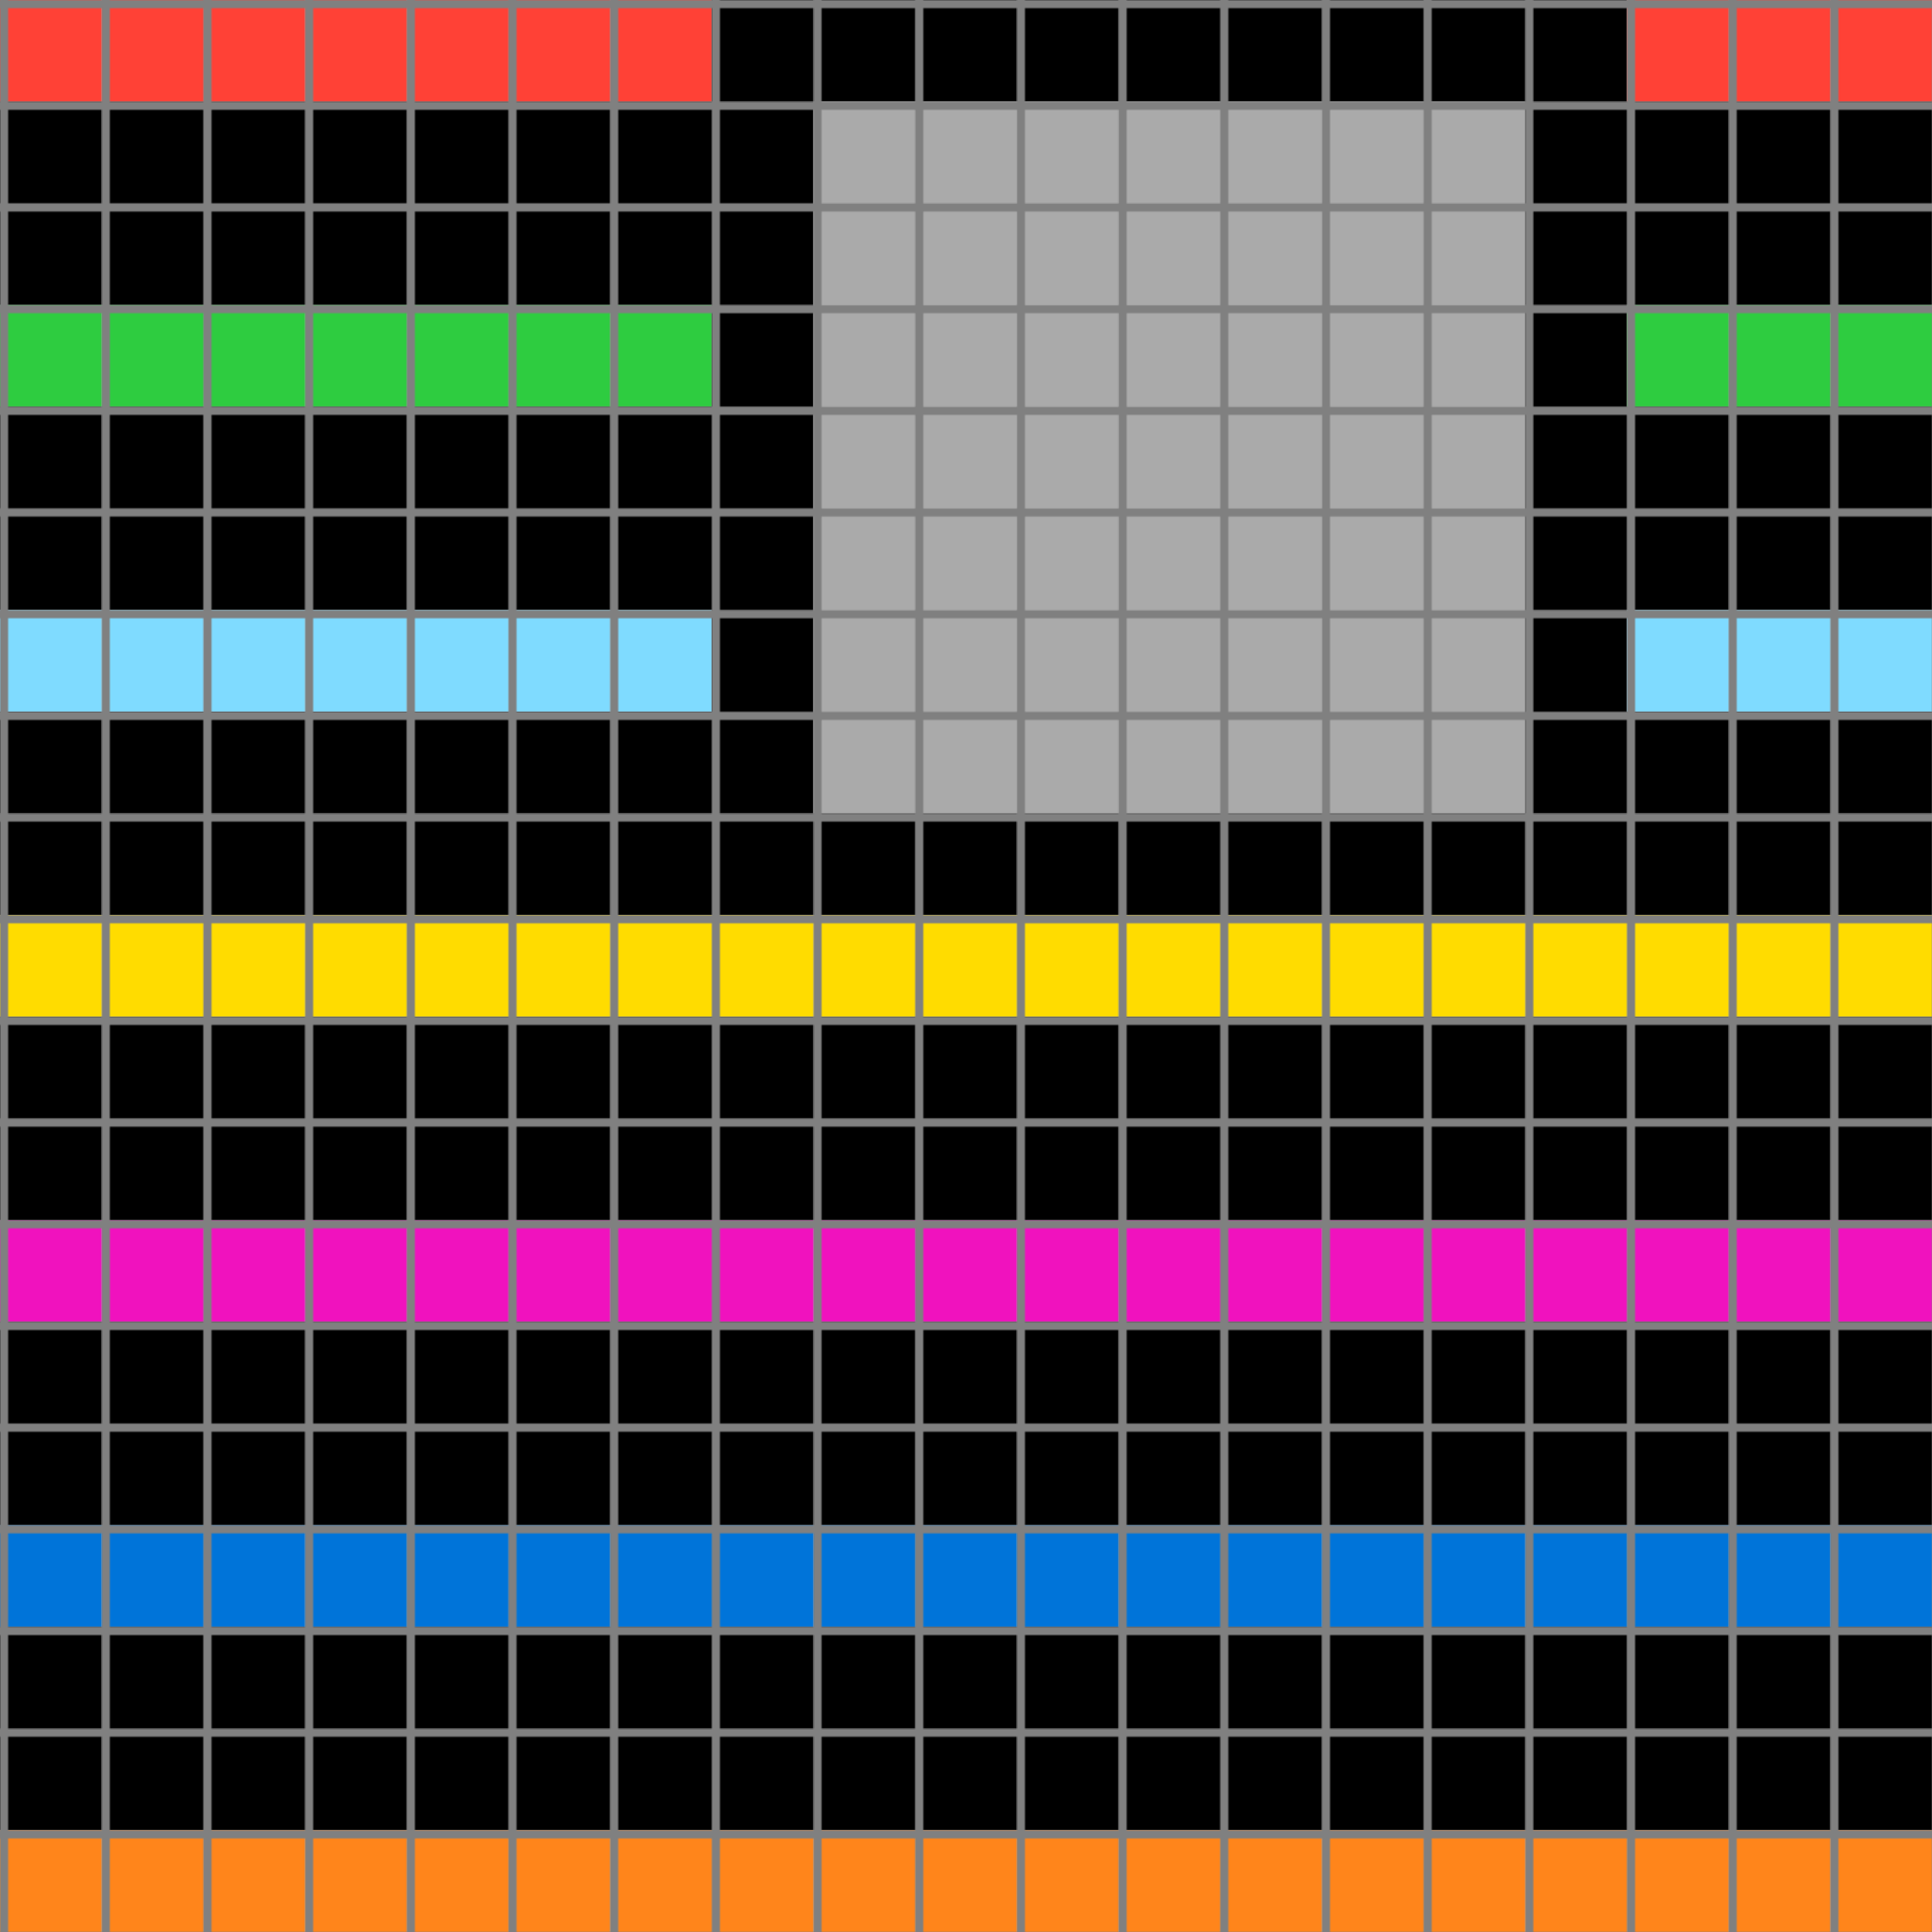 <svg xmlns="http://www.w3.org/2000/svg" width="950" height="950">
<defs>
    <!-- Define the overall grid which we represent our shapes in -->
    <pattern id="grid" width="50" height="50" patternUnits="userSpaceOnUse">
        <path d="M 50 0 L 0 0 0 50" fill="none" stroke="gray" stroke-width="8"/>
    </pattern>

    <!-- Define a mapping from int used in the json to colors -->
    <linearGradient id="0-black">
        <stop offset="100%" stop-color="#000000"/>
    </linearGradient>
    <linearGradient id="1-blue">
        <stop offset="100%" stop-color="#0074D9"/>
    </linearGradient>
    <linearGradient id="2-red">
        <stop offset="100%" stop-color="#FF4136"/>
    </linearGradient>
    <linearGradient id="3-green">
        <stop offset="100%" stop-color="#2ECC40"/>
    </linearGradient>
    <linearGradient id="4-yellow">
        <stop offset="100%" stop-color="#FFDC00"/>
    </linearGradient>
    <linearGradient id="5-grey">
        <stop offset="100%" stop-color="#AAAAAA"/>
    </linearGradient>
    <linearGradient id="6-pink">
        <stop offset="100%" stop-color="#F012BE"/>
    </linearGradient>
    <linearGradient id="7-orange">
        <stop offset="100%" stop-color="#FF851B"/>
    </linearGradient>
    <linearGradient id="8-teal">
        <stop offset="100%" stop-color="#7FDBFF"/>
    </linearGradient>
    <linearGradient id="9-brown">
        <stop offset="100%" stop-color="#870C25"/>
    </linearGradient>
</defs>

<!-- Now we add in each cell from the json -->
<rect id="coord(0,0)" x="0" y="0" width="50" height="50" fill="url(#2-red)"/> <rect id="coord(0,1)" x="50" y="0" width="50" height="50" fill="url(#2-red)"/> <rect id="coord(0,2)" x="100" y="0" width="50" height="50" fill="url(#2-red)"/> <rect id="coord(0,3)" x="150" y="0" width="50" height="50" fill="url(#2-red)"/> <rect id="coord(0,4)" x="200" y="0" width="50" height="50" fill="url(#2-red)"/> <rect id="coord(0,5)" x="250" y="0" width="50" height="50" fill="url(#2-red)"/> <rect id="coord(0,6)" x="300" y="0" width="50" height="50" fill="url(#2-red)"/> <rect id="coord(0,7)" x="350" y="0" width="50" height="50" fill="url(#0-black)"/> <rect id="coord(0,8)" x="400" y="0" width="50" height="50" fill="url(#0-black)"/> <rect id="coord(0,9)" x="450" y="0" width="50" height="50" fill="url(#0-black)"/> <rect id="coord(0,10)" x="500" y="0" width="50" height="50" fill="url(#0-black)"/> <rect id="coord(0,11)" x="550" y="0" width="50" height="50" fill="url(#0-black)"/> <rect id="coord(0,12)" x="600" y="0" width="50" height="50" fill="url(#0-black)"/> <rect id="coord(0,13)" x="650" y="0" width="50" height="50" fill="url(#0-black)"/> <rect id="coord(0,14)" x="700" y="0" width="50" height="50" fill="url(#0-black)"/> <rect id="coord(0,15)" x="750" y="0" width="50" height="50" fill="url(#0-black)"/> <rect id="coord(0,16)" x="800" y="0" width="50" height="50" fill="url(#2-red)"/> <rect id="coord(0,17)" x="850" y="0" width="50" height="50" fill="url(#2-red)"/> <rect id="coord(0,18)" x="900" y="0" width="50" height="50" fill="url(#2-red)"/> 
<rect id="coord(1,0)" x="0" y="50" width="50" height="50" fill="url(#0-black)"/> <rect id="coord(1,1)" x="50" y="50" width="50" height="50" fill="url(#0-black)"/> <rect id="coord(1,2)" x="100" y="50" width="50" height="50" fill="url(#0-black)"/> <rect id="coord(1,3)" x="150" y="50" width="50" height="50" fill="url(#0-black)"/> <rect id="coord(1,4)" x="200" y="50" width="50" height="50" fill="url(#0-black)"/> <rect id="coord(1,5)" x="250" y="50" width="50" height="50" fill="url(#0-black)"/> <rect id="coord(1,6)" x="300" y="50" width="50" height="50" fill="url(#0-black)"/> <rect id="coord(1,7)" x="350" y="50" width="50" height="50" fill="url(#0-black)"/> <rect id="coord(1,8)" x="400" y="50" width="50" height="50" fill="url(#5-grey)"/> <rect id="coord(1,9)" x="450" y="50" width="50" height="50" fill="url(#5-grey)"/> <rect id="coord(1,10)" x="500" y="50" width="50" height="50" fill="url(#5-grey)"/> <rect id="coord(1,11)" x="550" y="50" width="50" height="50" fill="url(#5-grey)"/> <rect id="coord(1,12)" x="600" y="50" width="50" height="50" fill="url(#5-grey)"/> <rect id="coord(1,13)" x="650" y="50" width="50" height="50" fill="url(#5-grey)"/> <rect id="coord(1,14)" x="700" y="50" width="50" height="50" fill="url(#5-grey)"/> <rect id="coord(1,15)" x="750" y="50" width="50" height="50" fill="url(#0-black)"/> <rect id="coord(1,16)" x="800" y="50" width="50" height="50" fill="url(#0-black)"/> <rect id="coord(1,17)" x="850" y="50" width="50" height="50" fill="url(#0-black)"/> <rect id="coord(1,18)" x="900" y="50" width="50" height="50" fill="url(#0-black)"/> 
<rect id="coord(2,0)" x="0" y="100" width="50" height="50" fill="url(#0-black)"/> <rect id="coord(2,1)" x="50" y="100" width="50" height="50" fill="url(#0-black)"/> <rect id="coord(2,2)" x="100" y="100" width="50" height="50" fill="url(#0-black)"/> <rect id="coord(2,3)" x="150" y="100" width="50" height="50" fill="url(#0-black)"/> <rect id="coord(2,4)" x="200" y="100" width="50" height="50" fill="url(#0-black)"/> <rect id="coord(2,5)" x="250" y="100" width="50" height="50" fill="url(#0-black)"/> <rect id="coord(2,6)" x="300" y="100" width="50" height="50" fill="url(#0-black)"/> <rect id="coord(2,7)" x="350" y="100" width="50" height="50" fill="url(#0-black)"/> <rect id="coord(2,8)" x="400" y="100" width="50" height="50" fill="url(#5-grey)"/> <rect id="coord(2,9)" x="450" y="100" width="50" height="50" fill="url(#5-grey)"/> <rect id="coord(2,10)" x="500" y="100" width="50" height="50" fill="url(#5-grey)"/> <rect id="coord(2,11)" x="550" y="100" width="50" height="50" fill="url(#5-grey)"/> <rect id="coord(2,12)" x="600" y="100" width="50" height="50" fill="url(#5-grey)"/> <rect id="coord(2,13)" x="650" y="100" width="50" height="50" fill="url(#5-grey)"/> <rect id="coord(2,14)" x="700" y="100" width="50" height="50" fill="url(#5-grey)"/> <rect id="coord(2,15)" x="750" y="100" width="50" height="50" fill="url(#0-black)"/> <rect id="coord(2,16)" x="800" y="100" width="50" height="50" fill="url(#0-black)"/> <rect id="coord(2,17)" x="850" y="100" width="50" height="50" fill="url(#0-black)"/> <rect id="coord(2,18)" x="900" y="100" width="50" height="50" fill="url(#0-black)"/> 
<rect id="coord(3,0)" x="0" y="150" width="50" height="50" fill="url(#3-green)"/> <rect id="coord(3,1)" x="50" y="150" width="50" height="50" fill="url(#3-green)"/> <rect id="coord(3,2)" x="100" y="150" width="50" height="50" fill="url(#3-green)"/> <rect id="coord(3,3)" x="150" y="150" width="50" height="50" fill="url(#3-green)"/> <rect id="coord(3,4)" x="200" y="150" width="50" height="50" fill="url(#3-green)"/> <rect id="coord(3,5)" x="250" y="150" width="50" height="50" fill="url(#3-green)"/> <rect id="coord(3,6)" x="300" y="150" width="50" height="50" fill="url(#3-green)"/> <rect id="coord(3,7)" x="350" y="150" width="50" height="50" fill="url(#0-black)"/> <rect id="coord(3,8)" x="400" y="150" width="50" height="50" fill="url(#5-grey)"/> <rect id="coord(3,9)" x="450" y="150" width="50" height="50" fill="url(#5-grey)"/> <rect id="coord(3,10)" x="500" y="150" width="50" height="50" fill="url(#5-grey)"/> <rect id="coord(3,11)" x="550" y="150" width="50" height="50" fill="url(#5-grey)"/> <rect id="coord(3,12)" x="600" y="150" width="50" height="50" fill="url(#5-grey)"/> <rect id="coord(3,13)" x="650" y="150" width="50" height="50" fill="url(#5-grey)"/> <rect id="coord(3,14)" x="700" y="150" width="50" height="50" fill="url(#5-grey)"/> <rect id="coord(3,15)" x="750" y="150" width="50" height="50" fill="url(#0-black)"/> <rect id="coord(3,16)" x="800" y="150" width="50" height="50" fill="url(#3-green)"/> <rect id="coord(3,17)" x="850" y="150" width="50" height="50" fill="url(#3-green)"/> <rect id="coord(3,18)" x="900" y="150" width="50" height="50" fill="url(#3-green)"/> 
<rect id="coord(4,0)" x="0" y="200" width="50" height="50" fill="url(#0-black)"/> <rect id="coord(4,1)" x="50" y="200" width="50" height="50" fill="url(#0-black)"/> <rect id="coord(4,2)" x="100" y="200" width="50" height="50" fill="url(#0-black)"/> <rect id="coord(4,3)" x="150" y="200" width="50" height="50" fill="url(#0-black)"/> <rect id="coord(4,4)" x="200" y="200" width="50" height="50" fill="url(#0-black)"/> <rect id="coord(4,5)" x="250" y="200" width="50" height="50" fill="url(#0-black)"/> <rect id="coord(4,6)" x="300" y="200" width="50" height="50" fill="url(#0-black)"/> <rect id="coord(4,7)" x="350" y="200" width="50" height="50" fill="url(#0-black)"/> <rect id="coord(4,8)" x="400" y="200" width="50" height="50" fill="url(#5-grey)"/> <rect id="coord(4,9)" x="450" y="200" width="50" height="50" fill="url(#5-grey)"/> <rect id="coord(4,10)" x="500" y="200" width="50" height="50" fill="url(#5-grey)"/> <rect id="coord(4,11)" x="550" y="200" width="50" height="50" fill="url(#5-grey)"/> <rect id="coord(4,12)" x="600" y="200" width="50" height="50" fill="url(#5-grey)"/> <rect id="coord(4,13)" x="650" y="200" width="50" height="50" fill="url(#5-grey)"/> <rect id="coord(4,14)" x="700" y="200" width="50" height="50" fill="url(#5-grey)"/> <rect id="coord(4,15)" x="750" y="200" width="50" height="50" fill="url(#0-black)"/> <rect id="coord(4,16)" x="800" y="200" width="50" height="50" fill="url(#0-black)"/> <rect id="coord(4,17)" x="850" y="200" width="50" height="50" fill="url(#0-black)"/> <rect id="coord(4,18)" x="900" y="200" width="50" height="50" fill="url(#0-black)"/> 
<rect id="coord(5,0)" x="0" y="250" width="50" height="50" fill="url(#0-black)"/> <rect id="coord(5,1)" x="50" y="250" width="50" height="50" fill="url(#0-black)"/> <rect id="coord(5,2)" x="100" y="250" width="50" height="50" fill="url(#0-black)"/> <rect id="coord(5,3)" x="150" y="250" width="50" height="50" fill="url(#0-black)"/> <rect id="coord(5,4)" x="200" y="250" width="50" height="50" fill="url(#0-black)"/> <rect id="coord(5,5)" x="250" y="250" width="50" height="50" fill="url(#0-black)"/> <rect id="coord(5,6)" x="300" y="250" width="50" height="50" fill="url(#0-black)"/> <rect id="coord(5,7)" x="350" y="250" width="50" height="50" fill="url(#0-black)"/> <rect id="coord(5,8)" x="400" y="250" width="50" height="50" fill="url(#5-grey)"/> <rect id="coord(5,9)" x="450" y="250" width="50" height="50" fill="url(#5-grey)"/> <rect id="coord(5,10)" x="500" y="250" width="50" height="50" fill="url(#5-grey)"/> <rect id="coord(5,11)" x="550" y="250" width="50" height="50" fill="url(#5-grey)"/> <rect id="coord(5,12)" x="600" y="250" width="50" height="50" fill="url(#5-grey)"/> <rect id="coord(5,13)" x="650" y="250" width="50" height="50" fill="url(#5-grey)"/> <rect id="coord(5,14)" x="700" y="250" width="50" height="50" fill="url(#5-grey)"/> <rect id="coord(5,15)" x="750" y="250" width="50" height="50" fill="url(#0-black)"/> <rect id="coord(5,16)" x="800" y="250" width="50" height="50" fill="url(#0-black)"/> <rect id="coord(5,17)" x="850" y="250" width="50" height="50" fill="url(#0-black)"/> <rect id="coord(5,18)" x="900" y="250" width="50" height="50" fill="url(#0-black)"/> 
<rect id="coord(6,0)" x="0" y="300" width="50" height="50" fill="url(#8-teal)"/> <rect id="coord(6,1)" x="50" y="300" width="50" height="50" fill="url(#8-teal)"/> <rect id="coord(6,2)" x="100" y="300" width="50" height="50" fill="url(#8-teal)"/> <rect id="coord(6,3)" x="150" y="300" width="50" height="50" fill="url(#8-teal)"/> <rect id="coord(6,4)" x="200" y="300" width="50" height="50" fill="url(#8-teal)"/> <rect id="coord(6,5)" x="250" y="300" width="50" height="50" fill="url(#8-teal)"/> <rect id="coord(6,6)" x="300" y="300" width="50" height="50" fill="url(#8-teal)"/> <rect id="coord(6,7)" x="350" y="300" width="50" height="50" fill="url(#0-black)"/> <rect id="coord(6,8)" x="400" y="300" width="50" height="50" fill="url(#5-grey)"/> <rect id="coord(6,9)" x="450" y="300" width="50" height="50" fill="url(#5-grey)"/> <rect id="coord(6,10)" x="500" y="300" width="50" height="50" fill="url(#5-grey)"/> <rect id="coord(6,11)" x="550" y="300" width="50" height="50" fill="url(#5-grey)"/> <rect id="coord(6,12)" x="600" y="300" width="50" height="50" fill="url(#5-grey)"/> <rect id="coord(6,13)" x="650" y="300" width="50" height="50" fill="url(#5-grey)"/> <rect id="coord(6,14)" x="700" y="300" width="50" height="50" fill="url(#5-grey)"/> <rect id="coord(6,15)" x="750" y="300" width="50" height="50" fill="url(#0-black)"/> <rect id="coord(6,16)" x="800" y="300" width="50" height="50" fill="url(#8-teal)"/> <rect id="coord(6,17)" x="850" y="300" width="50" height="50" fill="url(#8-teal)"/> <rect id="coord(6,18)" x="900" y="300" width="50" height="50" fill="url(#8-teal)"/> 
<rect id="coord(7,0)" x="0" y="350" width="50" height="50" fill="url(#0-black)"/> <rect id="coord(7,1)" x="50" y="350" width="50" height="50" fill="url(#0-black)"/> <rect id="coord(7,2)" x="100" y="350" width="50" height="50" fill="url(#0-black)"/> <rect id="coord(7,3)" x="150" y="350" width="50" height="50" fill="url(#0-black)"/> <rect id="coord(7,4)" x="200" y="350" width="50" height="50" fill="url(#0-black)"/> <rect id="coord(7,5)" x="250" y="350" width="50" height="50" fill="url(#0-black)"/> <rect id="coord(7,6)" x="300" y="350" width="50" height="50" fill="url(#0-black)"/> <rect id="coord(7,7)" x="350" y="350" width="50" height="50" fill="url(#0-black)"/> <rect id="coord(7,8)" x="400" y="350" width="50" height="50" fill="url(#5-grey)"/> <rect id="coord(7,9)" x="450" y="350" width="50" height="50" fill="url(#5-grey)"/> <rect id="coord(7,10)" x="500" y="350" width="50" height="50" fill="url(#5-grey)"/> <rect id="coord(7,11)" x="550" y="350" width="50" height="50" fill="url(#5-grey)"/> <rect id="coord(7,12)" x="600" y="350" width="50" height="50" fill="url(#5-grey)"/> <rect id="coord(7,13)" x="650" y="350" width="50" height="50" fill="url(#5-grey)"/> <rect id="coord(7,14)" x="700" y="350" width="50" height="50" fill="url(#5-grey)"/> <rect id="coord(7,15)" x="750" y="350" width="50" height="50" fill="url(#0-black)"/> <rect id="coord(7,16)" x="800" y="350" width="50" height="50" fill="url(#0-black)"/> <rect id="coord(7,17)" x="850" y="350" width="50" height="50" fill="url(#0-black)"/> <rect id="coord(7,18)" x="900" y="350" width="50" height="50" fill="url(#0-black)"/> 
<rect id="coord(8,0)" x="0" y="400" width="50" height="50" fill="url(#0-black)"/> <rect id="coord(8,1)" x="50" y="400" width="50" height="50" fill="url(#0-black)"/> <rect id="coord(8,2)" x="100" y="400" width="50" height="50" fill="url(#0-black)"/> <rect id="coord(8,3)" x="150" y="400" width="50" height="50" fill="url(#0-black)"/> <rect id="coord(8,4)" x="200" y="400" width="50" height="50" fill="url(#0-black)"/> <rect id="coord(8,5)" x="250" y="400" width="50" height="50" fill="url(#0-black)"/> <rect id="coord(8,6)" x="300" y="400" width="50" height="50" fill="url(#0-black)"/> <rect id="coord(8,7)" x="350" y="400" width="50" height="50" fill="url(#0-black)"/> <rect id="coord(8,8)" x="400" y="400" width="50" height="50" fill="url(#0-black)"/> <rect id="coord(8,9)" x="450" y="400" width="50" height="50" fill="url(#0-black)"/> <rect id="coord(8,10)" x="500" y="400" width="50" height="50" fill="url(#0-black)"/> <rect id="coord(8,11)" x="550" y="400" width="50" height="50" fill="url(#0-black)"/> <rect id="coord(8,12)" x="600" y="400" width="50" height="50" fill="url(#0-black)"/> <rect id="coord(8,13)" x="650" y="400" width="50" height="50" fill="url(#0-black)"/> <rect id="coord(8,14)" x="700" y="400" width="50" height="50" fill="url(#0-black)"/> <rect id="coord(8,15)" x="750" y="400" width="50" height="50" fill="url(#0-black)"/> <rect id="coord(8,16)" x="800" y="400" width="50" height="50" fill="url(#0-black)"/> <rect id="coord(8,17)" x="850" y="400" width="50" height="50" fill="url(#0-black)"/> <rect id="coord(8,18)" x="900" y="400" width="50" height="50" fill="url(#0-black)"/> 
<rect id="coord(9,0)" x="0" y="450" width="50" height="50" fill="url(#4-yellow)"/> <rect id="coord(9,1)" x="50" y="450" width="50" height="50" fill="url(#4-yellow)"/> <rect id="coord(9,2)" x="100" y="450" width="50" height="50" fill="url(#4-yellow)"/> <rect id="coord(9,3)" x="150" y="450" width="50" height="50" fill="url(#4-yellow)"/> <rect id="coord(9,4)" x="200" y="450" width="50" height="50" fill="url(#4-yellow)"/> <rect id="coord(9,5)" x="250" y="450" width="50" height="50" fill="url(#4-yellow)"/> <rect id="coord(9,6)" x="300" y="450" width="50" height="50" fill="url(#4-yellow)"/> <rect id="coord(9,7)" x="350" y="450" width="50" height="50" fill="url(#4-yellow)"/> <rect id="coord(9,8)" x="400" y="450" width="50" height="50" fill="url(#4-yellow)"/> <rect id="coord(9,9)" x="450" y="450" width="50" height="50" fill="url(#4-yellow)"/> <rect id="coord(9,10)" x="500" y="450" width="50" height="50" fill="url(#4-yellow)"/> <rect id="coord(9,11)" x="550" y="450" width="50" height="50" fill="url(#4-yellow)"/> <rect id="coord(9,12)" x="600" y="450" width="50" height="50" fill="url(#4-yellow)"/> <rect id="coord(9,13)" x="650" y="450" width="50" height="50" fill="url(#4-yellow)"/> <rect id="coord(9,14)" x="700" y="450" width="50" height="50" fill="url(#4-yellow)"/> <rect id="coord(9,15)" x="750" y="450" width="50" height="50" fill="url(#4-yellow)"/> <rect id="coord(9,16)" x="800" y="450" width="50" height="50" fill="url(#4-yellow)"/> <rect id="coord(9,17)" x="850" y="450" width="50" height="50" fill="url(#4-yellow)"/> <rect id="coord(9,18)" x="900" y="450" width="50" height="50" fill="url(#4-yellow)"/> 
<rect id="coord(10,0)" x="0" y="500" width="50" height="50" fill="url(#0-black)"/> <rect id="coord(10,1)" x="50" y="500" width="50" height="50" fill="url(#0-black)"/> <rect id="coord(10,2)" x="100" y="500" width="50" height="50" fill="url(#0-black)"/> <rect id="coord(10,3)" x="150" y="500" width="50" height="50" fill="url(#0-black)"/> <rect id="coord(10,4)" x="200" y="500" width="50" height="50" fill="url(#0-black)"/> <rect id="coord(10,5)" x="250" y="500" width="50" height="50" fill="url(#0-black)"/> <rect id="coord(10,6)" x="300" y="500" width="50" height="50" fill="url(#0-black)"/> <rect id="coord(10,7)" x="350" y="500" width="50" height="50" fill="url(#0-black)"/> <rect id="coord(10,8)" x="400" y="500" width="50" height="50" fill="url(#0-black)"/> <rect id="coord(10,9)" x="450" y="500" width="50" height="50" fill="url(#0-black)"/> <rect id="coord(10,10)" x="500" y="500" width="50" height="50" fill="url(#0-black)"/> <rect id="coord(10,11)" x="550" y="500" width="50" height="50" fill="url(#0-black)"/> <rect id="coord(10,12)" x="600" y="500" width="50" height="50" fill="url(#0-black)"/> <rect id="coord(10,13)" x="650" y="500" width="50" height="50" fill="url(#0-black)"/> <rect id="coord(10,14)" x="700" y="500" width="50" height="50" fill="url(#0-black)"/> <rect id="coord(10,15)" x="750" y="500" width="50" height="50" fill="url(#0-black)"/> <rect id="coord(10,16)" x="800" y="500" width="50" height="50" fill="url(#0-black)"/> <rect id="coord(10,17)" x="850" y="500" width="50" height="50" fill="url(#0-black)"/> <rect id="coord(10,18)" x="900" y="500" width="50" height="50" fill="url(#0-black)"/> 
<rect id="coord(11,0)" x="0" y="550" width="50" height="50" fill="url(#0-black)"/> <rect id="coord(11,1)" x="50" y="550" width="50" height="50" fill="url(#0-black)"/> <rect id="coord(11,2)" x="100" y="550" width="50" height="50" fill="url(#0-black)"/> <rect id="coord(11,3)" x="150" y="550" width="50" height="50" fill="url(#0-black)"/> <rect id="coord(11,4)" x="200" y="550" width="50" height="50" fill="url(#0-black)"/> <rect id="coord(11,5)" x="250" y="550" width="50" height="50" fill="url(#0-black)"/> <rect id="coord(11,6)" x="300" y="550" width="50" height="50" fill="url(#0-black)"/> <rect id="coord(11,7)" x="350" y="550" width="50" height="50" fill="url(#0-black)"/> <rect id="coord(11,8)" x="400" y="550" width="50" height="50" fill="url(#0-black)"/> <rect id="coord(11,9)" x="450" y="550" width="50" height="50" fill="url(#0-black)"/> <rect id="coord(11,10)" x="500" y="550" width="50" height="50" fill="url(#0-black)"/> <rect id="coord(11,11)" x="550" y="550" width="50" height="50" fill="url(#0-black)"/> <rect id="coord(11,12)" x="600" y="550" width="50" height="50" fill="url(#0-black)"/> <rect id="coord(11,13)" x="650" y="550" width="50" height="50" fill="url(#0-black)"/> <rect id="coord(11,14)" x="700" y="550" width="50" height="50" fill="url(#0-black)"/> <rect id="coord(11,15)" x="750" y="550" width="50" height="50" fill="url(#0-black)"/> <rect id="coord(11,16)" x="800" y="550" width="50" height="50" fill="url(#0-black)"/> <rect id="coord(11,17)" x="850" y="550" width="50" height="50" fill="url(#0-black)"/> <rect id="coord(11,18)" x="900" y="550" width="50" height="50" fill="url(#0-black)"/> 
<rect id="coord(12,0)" x="0" y="600" width="50" height="50" fill="url(#6-pink)"/> <rect id="coord(12,1)" x="50" y="600" width="50" height="50" fill="url(#6-pink)"/> <rect id="coord(12,2)" x="100" y="600" width="50" height="50" fill="url(#6-pink)"/> <rect id="coord(12,3)" x="150" y="600" width="50" height="50" fill="url(#6-pink)"/> <rect id="coord(12,4)" x="200" y="600" width="50" height="50" fill="url(#6-pink)"/> <rect id="coord(12,5)" x="250" y="600" width="50" height="50" fill="url(#6-pink)"/> <rect id="coord(12,6)" x="300" y="600" width="50" height="50" fill="url(#6-pink)"/> <rect id="coord(12,7)" x="350" y="600" width="50" height="50" fill="url(#6-pink)"/> <rect id="coord(12,8)" x="400" y="600" width="50" height="50" fill="url(#6-pink)"/> <rect id="coord(12,9)" x="450" y="600" width="50" height="50" fill="url(#6-pink)"/> <rect id="coord(12,10)" x="500" y="600" width="50" height="50" fill="url(#6-pink)"/> <rect id="coord(12,11)" x="550" y="600" width="50" height="50" fill="url(#6-pink)"/> <rect id="coord(12,12)" x="600" y="600" width="50" height="50" fill="url(#6-pink)"/> <rect id="coord(12,13)" x="650" y="600" width="50" height="50" fill="url(#6-pink)"/> <rect id="coord(12,14)" x="700" y="600" width="50" height="50" fill="url(#6-pink)"/> <rect id="coord(12,15)" x="750" y="600" width="50" height="50" fill="url(#6-pink)"/> <rect id="coord(12,16)" x="800" y="600" width="50" height="50" fill="url(#6-pink)"/> <rect id="coord(12,17)" x="850" y="600" width="50" height="50" fill="url(#6-pink)"/> <rect id="coord(12,18)" x="900" y="600" width="50" height="50" fill="url(#6-pink)"/> 
<rect id="coord(13,0)" x="0" y="650" width="50" height="50" fill="url(#0-black)"/> <rect id="coord(13,1)" x="50" y="650" width="50" height="50" fill="url(#0-black)"/> <rect id="coord(13,2)" x="100" y="650" width="50" height="50" fill="url(#0-black)"/> <rect id="coord(13,3)" x="150" y="650" width="50" height="50" fill="url(#0-black)"/> <rect id="coord(13,4)" x="200" y="650" width="50" height="50" fill="url(#0-black)"/> <rect id="coord(13,5)" x="250" y="650" width="50" height="50" fill="url(#0-black)"/> <rect id="coord(13,6)" x="300" y="650" width="50" height="50" fill="url(#0-black)"/> <rect id="coord(13,7)" x="350" y="650" width="50" height="50" fill="url(#0-black)"/> <rect id="coord(13,8)" x="400" y="650" width="50" height="50" fill="url(#0-black)"/> <rect id="coord(13,9)" x="450" y="650" width="50" height="50" fill="url(#0-black)"/> <rect id="coord(13,10)" x="500" y="650" width="50" height="50" fill="url(#0-black)"/> <rect id="coord(13,11)" x="550" y="650" width="50" height="50" fill="url(#0-black)"/> <rect id="coord(13,12)" x="600" y="650" width="50" height="50" fill="url(#0-black)"/> <rect id="coord(13,13)" x="650" y="650" width="50" height="50" fill="url(#0-black)"/> <rect id="coord(13,14)" x="700" y="650" width="50" height="50" fill="url(#0-black)"/> <rect id="coord(13,15)" x="750" y="650" width="50" height="50" fill="url(#0-black)"/> <rect id="coord(13,16)" x="800" y="650" width="50" height="50" fill="url(#0-black)"/> <rect id="coord(13,17)" x="850" y="650" width="50" height="50" fill="url(#0-black)"/> <rect id="coord(13,18)" x="900" y="650" width="50" height="50" fill="url(#0-black)"/> 
<rect id="coord(14,0)" x="0" y="700" width="50" height="50" fill="url(#0-black)"/> <rect id="coord(14,1)" x="50" y="700" width="50" height="50" fill="url(#0-black)"/> <rect id="coord(14,2)" x="100" y="700" width="50" height="50" fill="url(#0-black)"/> <rect id="coord(14,3)" x="150" y="700" width="50" height="50" fill="url(#0-black)"/> <rect id="coord(14,4)" x="200" y="700" width="50" height="50" fill="url(#0-black)"/> <rect id="coord(14,5)" x="250" y="700" width="50" height="50" fill="url(#0-black)"/> <rect id="coord(14,6)" x="300" y="700" width="50" height="50" fill="url(#0-black)"/> <rect id="coord(14,7)" x="350" y="700" width="50" height="50" fill="url(#0-black)"/> <rect id="coord(14,8)" x="400" y="700" width="50" height="50" fill="url(#0-black)"/> <rect id="coord(14,9)" x="450" y="700" width="50" height="50" fill="url(#0-black)"/> <rect id="coord(14,10)" x="500" y="700" width="50" height="50" fill="url(#0-black)"/> <rect id="coord(14,11)" x="550" y="700" width="50" height="50" fill="url(#0-black)"/> <rect id="coord(14,12)" x="600" y="700" width="50" height="50" fill="url(#0-black)"/> <rect id="coord(14,13)" x="650" y="700" width="50" height="50" fill="url(#0-black)"/> <rect id="coord(14,14)" x="700" y="700" width="50" height="50" fill="url(#0-black)"/> <rect id="coord(14,15)" x="750" y="700" width="50" height="50" fill="url(#0-black)"/> <rect id="coord(14,16)" x="800" y="700" width="50" height="50" fill="url(#0-black)"/> <rect id="coord(14,17)" x="850" y="700" width="50" height="50" fill="url(#0-black)"/> <rect id="coord(14,18)" x="900" y="700" width="50" height="50" fill="url(#0-black)"/> 
<rect id="coord(15,0)" x="0" y="750" width="50" height="50" fill="url(#1-blue)"/> <rect id="coord(15,1)" x="50" y="750" width="50" height="50" fill="url(#1-blue)"/> <rect id="coord(15,2)" x="100" y="750" width="50" height="50" fill="url(#1-blue)"/> <rect id="coord(15,3)" x="150" y="750" width="50" height="50" fill="url(#1-blue)"/> <rect id="coord(15,4)" x="200" y="750" width="50" height="50" fill="url(#1-blue)"/> <rect id="coord(15,5)" x="250" y="750" width="50" height="50" fill="url(#1-blue)"/> <rect id="coord(15,6)" x="300" y="750" width="50" height="50" fill="url(#1-blue)"/> <rect id="coord(15,7)" x="350" y="750" width="50" height="50" fill="url(#1-blue)"/> <rect id="coord(15,8)" x="400" y="750" width="50" height="50" fill="url(#1-blue)"/> <rect id="coord(15,9)" x="450" y="750" width="50" height="50" fill="url(#1-blue)"/> <rect id="coord(15,10)" x="500" y="750" width="50" height="50" fill="url(#1-blue)"/> <rect id="coord(15,11)" x="550" y="750" width="50" height="50" fill="url(#1-blue)"/> <rect id="coord(15,12)" x="600" y="750" width="50" height="50" fill="url(#1-blue)"/> <rect id="coord(15,13)" x="650" y="750" width="50" height="50" fill="url(#1-blue)"/> <rect id="coord(15,14)" x="700" y="750" width="50" height="50" fill="url(#1-blue)"/> <rect id="coord(15,15)" x="750" y="750" width="50" height="50" fill="url(#1-blue)"/> <rect id="coord(15,16)" x="800" y="750" width="50" height="50" fill="url(#1-blue)"/> <rect id="coord(15,17)" x="850" y="750" width="50" height="50" fill="url(#1-blue)"/> <rect id="coord(15,18)" x="900" y="750" width="50" height="50" fill="url(#1-blue)"/> 
<rect id="coord(16,0)" x="0" y="800" width="50" height="50" fill="url(#0-black)"/> <rect id="coord(16,1)" x="50" y="800" width="50" height="50" fill="url(#0-black)"/> <rect id="coord(16,2)" x="100" y="800" width="50" height="50" fill="url(#0-black)"/> <rect id="coord(16,3)" x="150" y="800" width="50" height="50" fill="url(#0-black)"/> <rect id="coord(16,4)" x="200" y="800" width="50" height="50" fill="url(#0-black)"/> <rect id="coord(16,5)" x="250" y="800" width="50" height="50" fill="url(#0-black)"/> <rect id="coord(16,6)" x="300" y="800" width="50" height="50" fill="url(#0-black)"/> <rect id="coord(16,7)" x="350" y="800" width="50" height="50" fill="url(#0-black)"/> <rect id="coord(16,8)" x="400" y="800" width="50" height="50" fill="url(#0-black)"/> <rect id="coord(16,9)" x="450" y="800" width="50" height="50" fill="url(#0-black)"/> <rect id="coord(16,10)" x="500" y="800" width="50" height="50" fill="url(#0-black)"/> <rect id="coord(16,11)" x="550" y="800" width="50" height="50" fill="url(#0-black)"/> <rect id="coord(16,12)" x="600" y="800" width="50" height="50" fill="url(#0-black)"/> <rect id="coord(16,13)" x="650" y="800" width="50" height="50" fill="url(#0-black)"/> <rect id="coord(16,14)" x="700" y="800" width="50" height="50" fill="url(#0-black)"/> <rect id="coord(16,15)" x="750" y="800" width="50" height="50" fill="url(#0-black)"/> <rect id="coord(16,16)" x="800" y="800" width="50" height="50" fill="url(#0-black)"/> <rect id="coord(16,17)" x="850" y="800" width="50" height="50" fill="url(#0-black)"/> <rect id="coord(16,18)" x="900" y="800" width="50" height="50" fill="url(#0-black)"/> 
<rect id="coord(17,0)" x="0" y="850" width="50" height="50" fill="url(#0-black)"/> <rect id="coord(17,1)" x="50" y="850" width="50" height="50" fill="url(#0-black)"/> <rect id="coord(17,2)" x="100" y="850" width="50" height="50" fill="url(#0-black)"/> <rect id="coord(17,3)" x="150" y="850" width="50" height="50" fill="url(#0-black)"/> <rect id="coord(17,4)" x="200" y="850" width="50" height="50" fill="url(#0-black)"/> <rect id="coord(17,5)" x="250" y="850" width="50" height="50" fill="url(#0-black)"/> <rect id="coord(17,6)" x="300" y="850" width="50" height="50" fill="url(#0-black)"/> <rect id="coord(17,7)" x="350" y="850" width="50" height="50" fill="url(#0-black)"/> <rect id="coord(17,8)" x="400" y="850" width="50" height="50" fill="url(#0-black)"/> <rect id="coord(17,9)" x="450" y="850" width="50" height="50" fill="url(#0-black)"/> <rect id="coord(17,10)" x="500" y="850" width="50" height="50" fill="url(#0-black)"/> <rect id="coord(17,11)" x="550" y="850" width="50" height="50" fill="url(#0-black)"/> <rect id="coord(17,12)" x="600" y="850" width="50" height="50" fill="url(#0-black)"/> <rect id="coord(17,13)" x="650" y="850" width="50" height="50" fill="url(#0-black)"/> <rect id="coord(17,14)" x="700" y="850" width="50" height="50" fill="url(#0-black)"/> <rect id="coord(17,15)" x="750" y="850" width="50" height="50" fill="url(#0-black)"/> <rect id="coord(17,16)" x="800" y="850" width="50" height="50" fill="url(#0-black)"/> <rect id="coord(17,17)" x="850" y="850" width="50" height="50" fill="url(#0-black)"/> <rect id="coord(17,18)" x="900" y="850" width="50" height="50" fill="url(#0-black)"/> 
<rect id="coord(18,0)" x="0" y="900" width="50" height="50" fill="url(#7-orange)"/> <rect id="coord(18,1)" x="50" y="900" width="50" height="50" fill="url(#7-orange)"/> <rect id="coord(18,2)" x="100" y="900" width="50" height="50" fill="url(#7-orange)"/> <rect id="coord(18,3)" x="150" y="900" width="50" height="50" fill="url(#7-orange)"/> <rect id="coord(18,4)" x="200" y="900" width="50" height="50" fill="url(#7-orange)"/> <rect id="coord(18,5)" x="250" y="900" width="50" height="50" fill="url(#7-orange)"/> <rect id="coord(18,6)" x="300" y="900" width="50" height="50" fill="url(#7-orange)"/> <rect id="coord(18,7)" x="350" y="900" width="50" height="50" fill="url(#7-orange)"/> <rect id="coord(18,8)" x="400" y="900" width="50" height="50" fill="url(#7-orange)"/> <rect id="coord(18,9)" x="450" y="900" width="50" height="50" fill="url(#7-orange)"/> <rect id="coord(18,10)" x="500" y="900" width="50" height="50" fill="url(#7-orange)"/> <rect id="coord(18,11)" x="550" y="900" width="50" height="50" fill="url(#7-orange)"/> <rect id="coord(18,12)" x="600" y="900" width="50" height="50" fill="url(#7-orange)"/> <rect id="coord(18,13)" x="650" y="900" width="50" height="50" fill="url(#7-orange)"/> <rect id="coord(18,14)" x="700" y="900" width="50" height="50" fill="url(#7-orange)"/> <rect id="coord(18,15)" x="750" y="900" width="50" height="50" fill="url(#7-orange)"/> <rect id="coord(18,16)" x="800" y="900" width="50" height="50" fill="url(#7-orange)"/> <rect id="coord(18,17)" x="850" y="900" width="50" height="50" fill="url(#7-orange)"/> <rect id="coord(18,18)" x="900" y="900" width="50" height="50" fill="url(#7-orange)"/> 

<!-- Now we add in the grid pattern -->
<rect width="100%" height="100%" fill="url(#grid)" />
</svg>